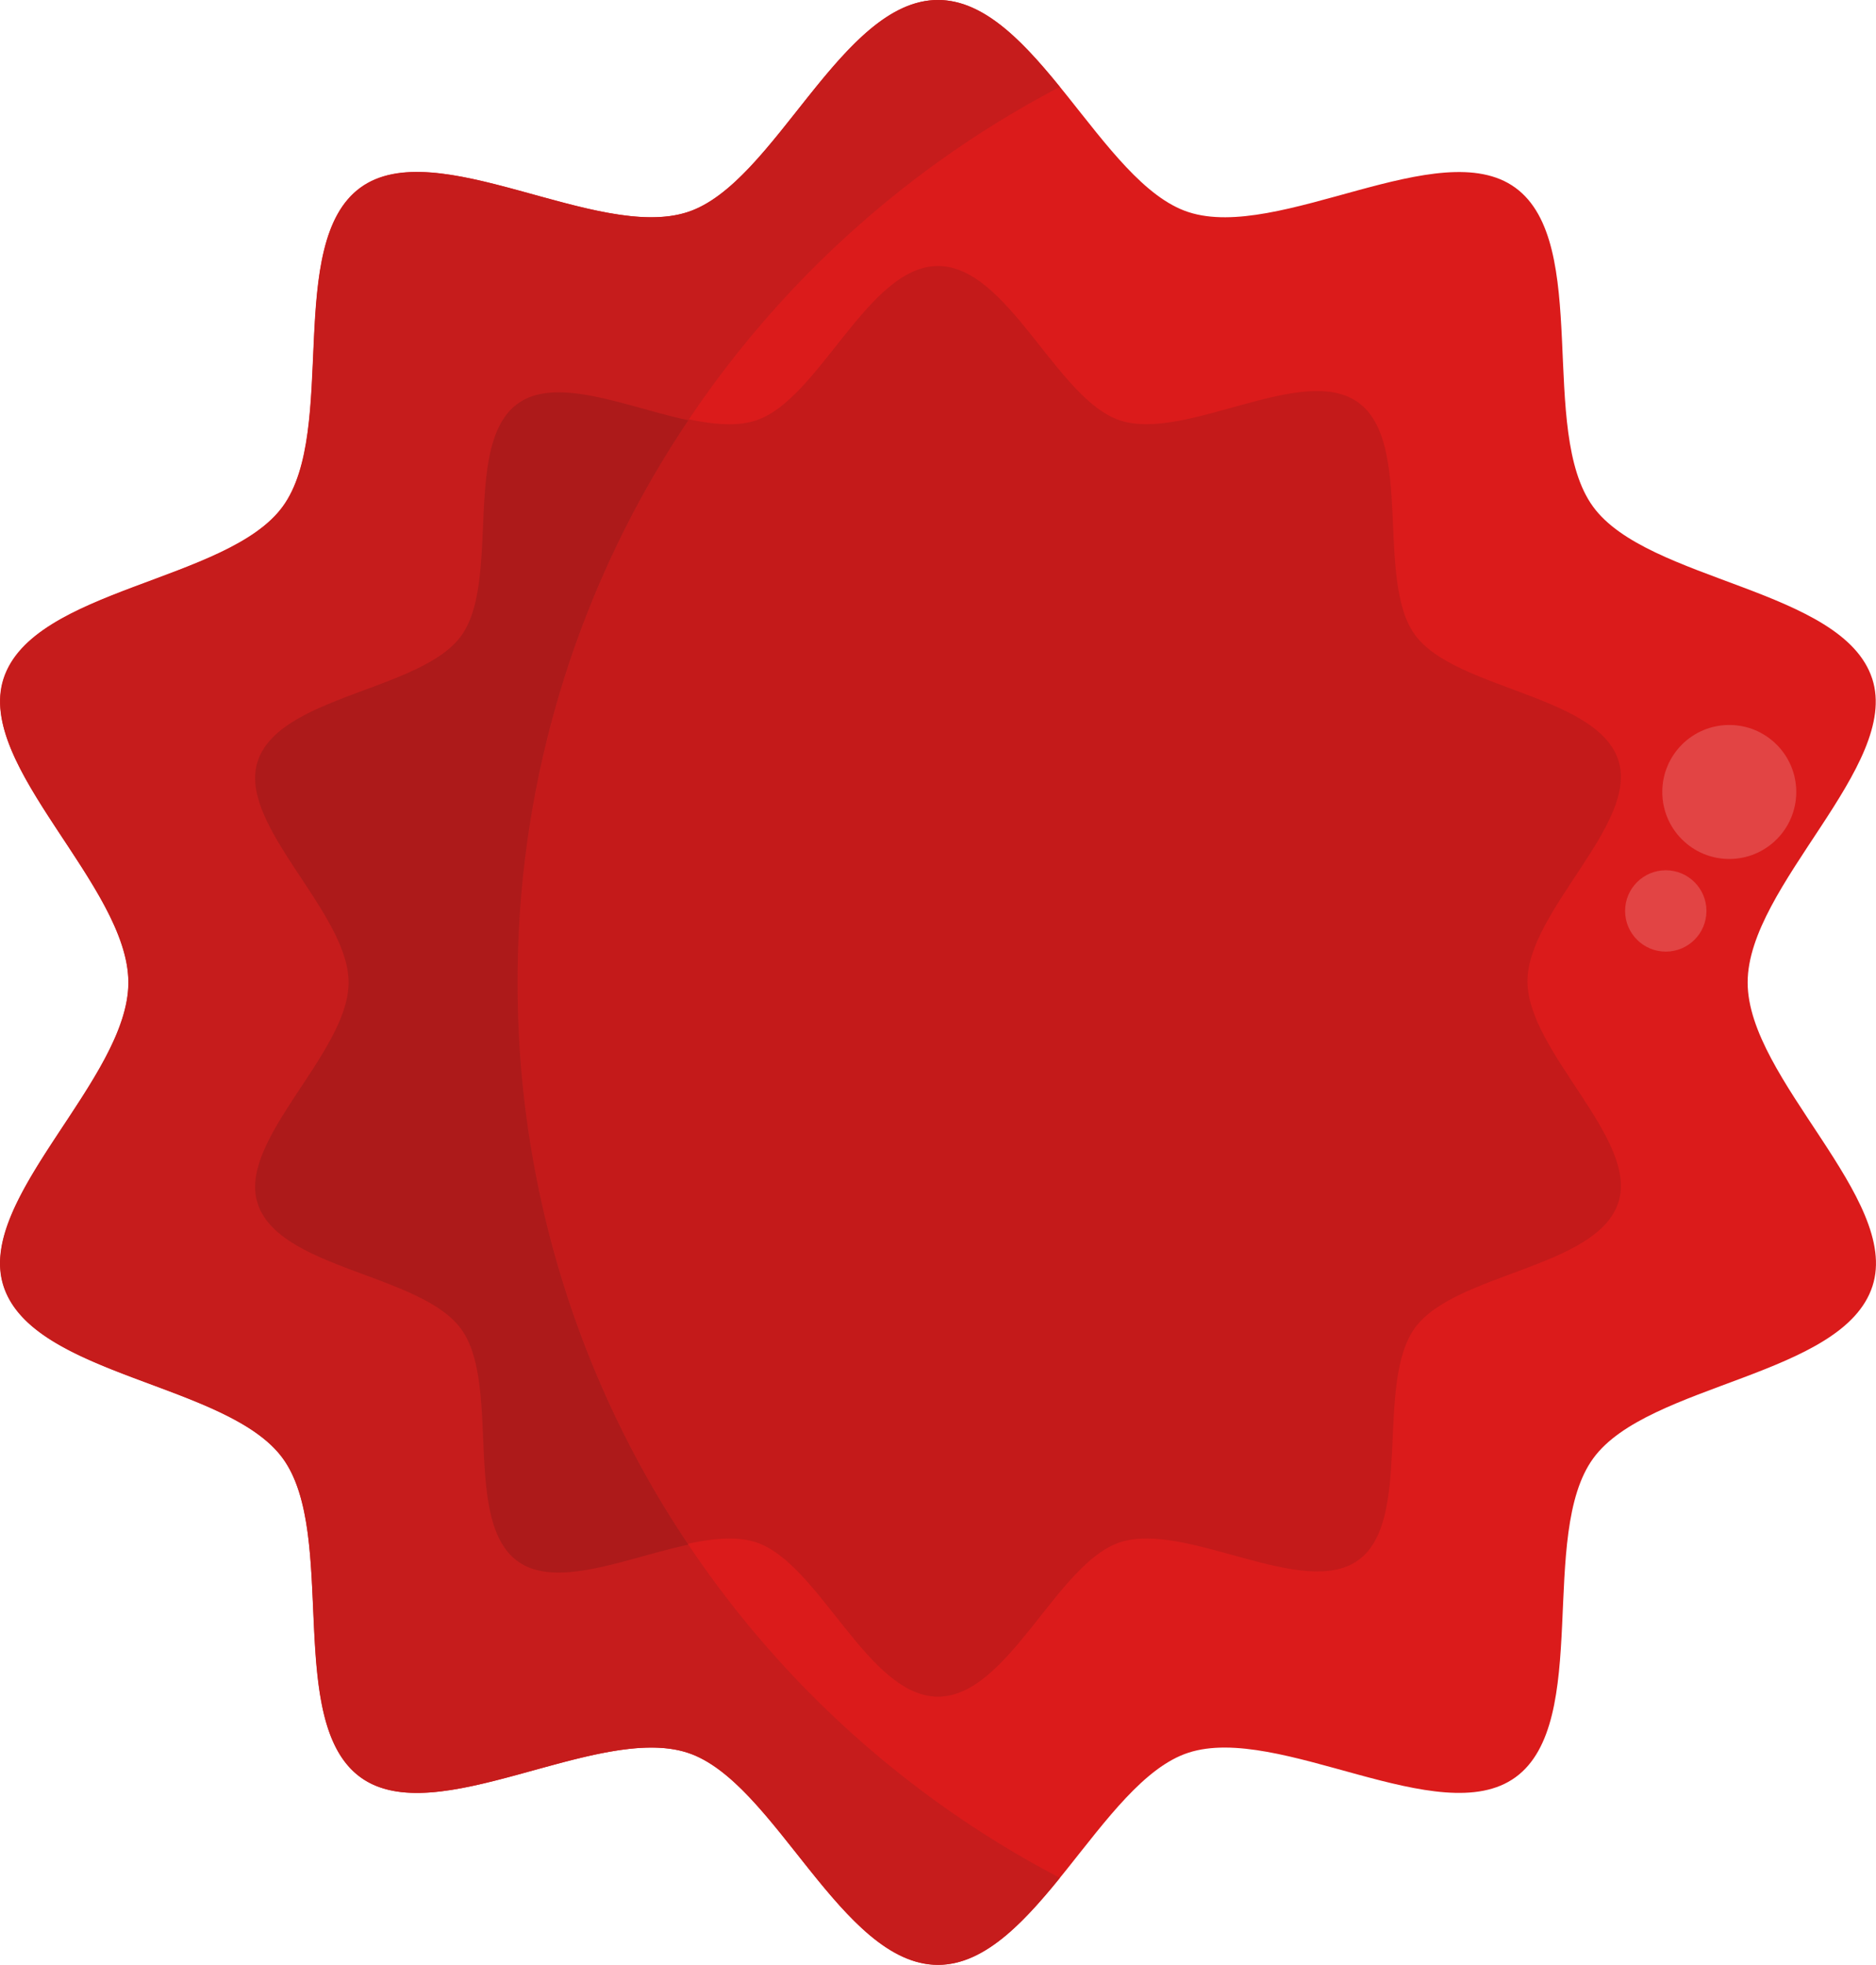 <svg xmlns="http://www.w3.org/2000/svg" width="65.17" height="68.24" viewBox="0 0 65.17 68.24">
    <defs>
        <style>
            .cls-5{fill:#e24444}
        </style>
    </defs>
    <g id="sold" transform="translate(-5.518 -3.831)">
        <g id="Icons" transform="translate(5.518 3.831)">
            <path id="Path_23967" fill="#db1b1b" d="M43.176 60.992c0 3.358-5.32 7.516-4.337 10.545 1.02 3.14 7.8 3.369 9.7 5.982 1.921 2.639.057 9.155 2.7 11.076 2.611 1.9 8.222-1.873 11.356-.852 3.029.984 5.335 7.367 8.7 7.367s5.664-6.384 8.7-7.367c3.139-1.02 8.75 2.753 11.364.852 2.639-1.921.775-8.437 2.7-11.076 1.9-2.612 8.684-2.842 9.7-5.982.984-3.029-4.337-7.187-4.337-10.545s5.313-7.516 4.329-10.545c-1.02-3.14-7.8-3.369-9.7-5.982-1.921-2.639-.057-9.155-2.7-11.076-2.611-1.9-8.222 1.871-11.356.847-3.029-.984-5.335-7.367-8.7-7.367s-5.664 6.388-8.7 7.367c-3.139 1.02-8.75-2.753-11.364-.852-2.639 1.921-.775 8.437-2.7 11.076-1.9 2.612-8.684 2.842-9.7 5.982-.976 3.034 4.344 7.187 4.344 10.549z" transform="translate(-38.711 -26.87)"/>
            <path id="Path_23968" fill="#c41a1a" d="M101.058 113.593c0 2.444-3.873 5.473-3.158 7.678.742 2.287 5.68 2.453 7.066 4.356s.04 6.666 1.963 8.065 5.989-1.362 8.275-.619c2.206.715 3.885 5.364 6.33 5.364s4.124-4.649 6.33-5.364c2.285-.742 6.372 2 8.275.619s.564-6.148 1.963-8.065 6.324-2.069 7.066-4.356c.715-2.2-3.158-5.233-3.158-7.678s3.873-5.473 3.158-7.678c-.75-2.287-5.68-2.453-7.066-4.356s-.041-6.666-1.963-8.065-5.989 1.362-8.275.619c-2.206-.715-3.885-5.364-6.33-5.364s-4.124 4.649-6.33 5.364c-2.285.75-6.372-2-8.275-.619s-.564 6.148-1.963 8.065-6.324 2.074-7.066 4.356c-.715 2.205 3.158 5.234 3.158 7.678z" transform="translate(-88.948 -79.51)"/>
            <path id="Path_23969" fill="#c61c1c" d="M75.518 92.092c-1.3 1.6-2.65 3.019-4.232 3.019-3.357 0-5.664-6.384-8.7-7.367-3.14-1.02-8.751 2.753-11.364.852-2.639-1.921-.775-8.437-2.7-11.076-1.9-2.612-8.684-2.842-9.7-5.982-.984-3.029 4.337-7.187 4.337-10.545s-5.313-7.516-4.329-10.545c1.02-3.14 7.8-3.369 9.7-5.982 1.921-2.639.057-9.155 2.7-11.076 2.609-1.9 8.221 1.871 11.356.847 3.029-.984 5.335-7.367 8.7-7.367 1.582 0 2.93 1.417 4.232 3.019a35.09 35.09 0 0 0 0 62.2z" transform="translate(-38.701 -26.87)"/>
            <path id="Path_23970" fill="#ad1a1a" d="M106.927 138.242a34.907 34.907 0 0 0 5.932 19.526c-2.128.45-4.581 1.557-5.932.573-1.922-1.4-.565-6.148-1.963-8.065s-6.324-2.069-7.066-4.356c-.717-2.2 3.158-5.233 3.158-7.678s-3.875-5.473-3.158-7.678c.742-2.287 5.68-2.453 7.066-4.356s.04-6.665 1.963-8.065c1.35-.984 3.8.118 5.932.573a34.907 34.907 0 0 0-5.932 19.526z" transform="translate(-88.946 -104.12)"/>
            <circle id="Ellipse_1374" cx="2.327" cy="2.327" r="2.327" class="cls-5" transform="translate(57.746 25.179)"/>
            <circle id="Ellipse_1375" cx="1.413" cy="1.413" r="1.413" class="cls-5" transform="translate(56.454 30.225)"/>
        </g>
    </g>
</svg>
